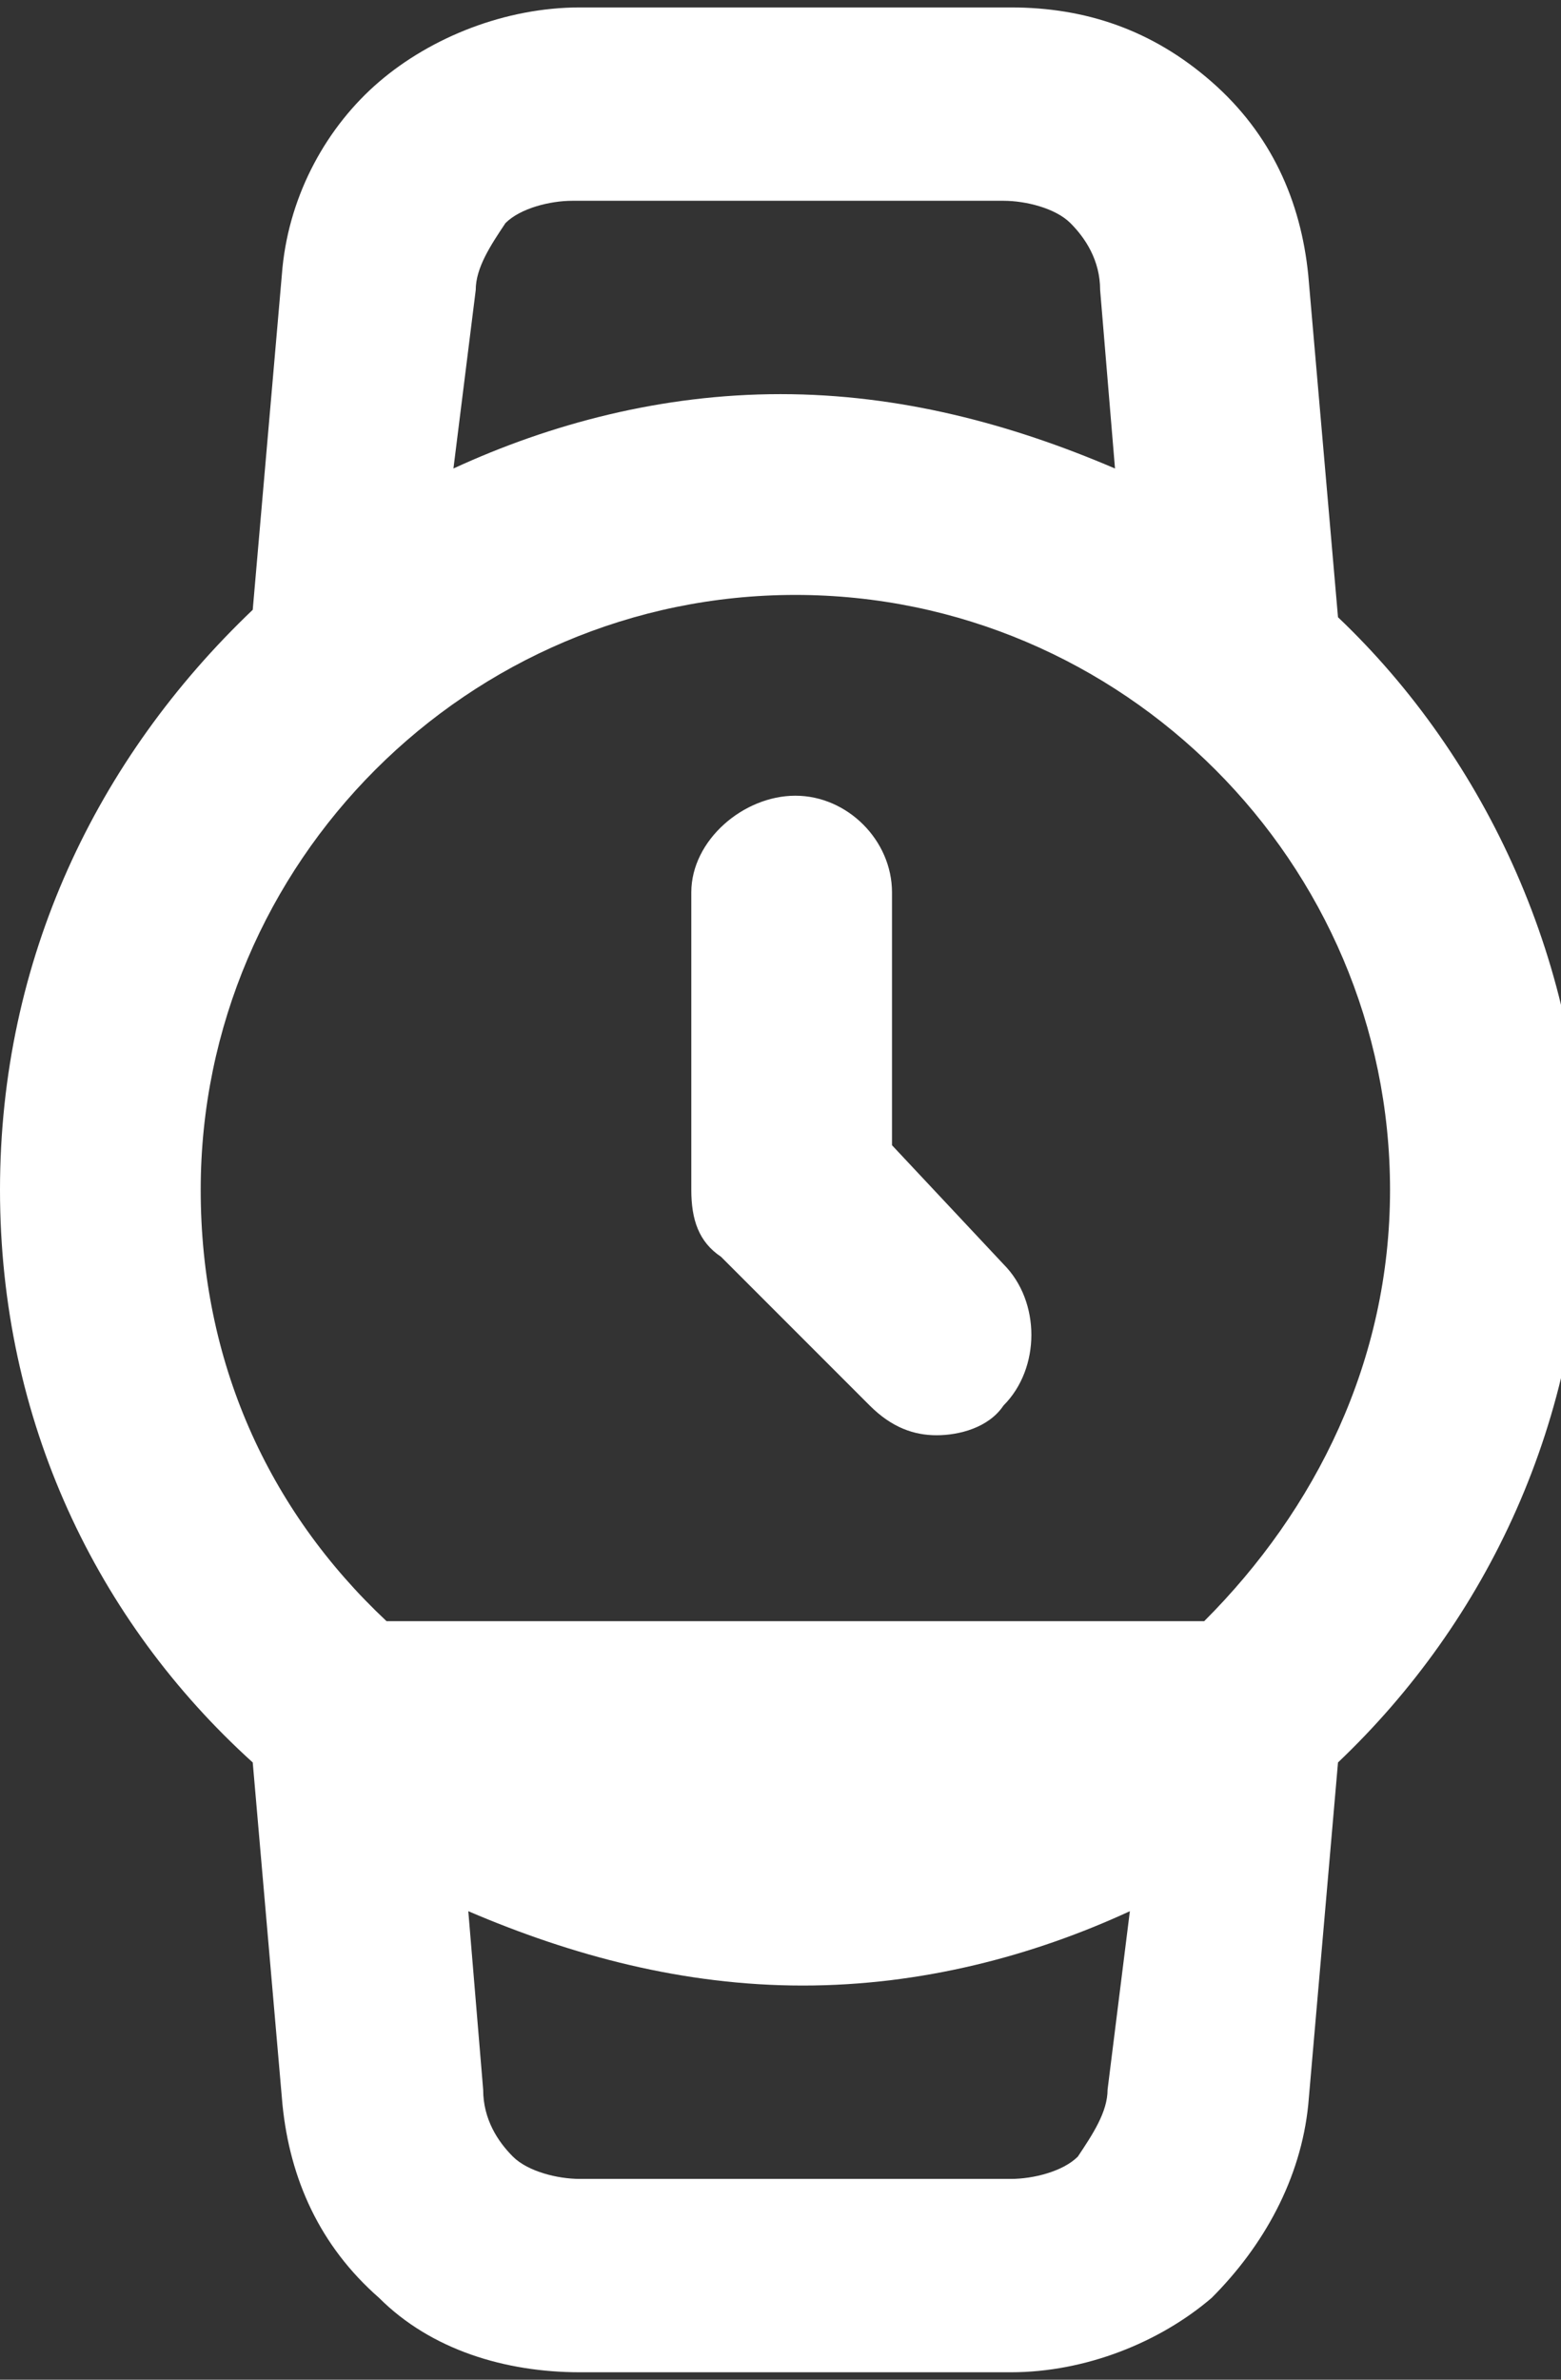 <?xml version="1.0" encoding="utf-8"?>
<!-- Generator: Adobe Illustrator 26.5.0, SVG Export Plug-In . SVG Version: 6.00 Build 0)  -->
<svg version="1.1" id="Laag_1" xmlns="http://www.w3.org/2000/svg" xmlns:xlink="http://www.w3.org/1999/xlink" x="0px" y="0px"
	 viewBox="0 0 21 32" style="enable-background:new 0 0 21 32;" xml:space="preserve">
<rect x="0" y="0" width="21" height="32" fill="#333333" stroke="none"/>
<style type="text/css">
	.st0{fill:#FFFFFF;}
</style>
<path class="st0" d="M21.3,16c0-3-1.3-5.8-3.3-7.7l-0.4-4.6c-0.1-1-0.5-1.9-1.3-2.6s-1.7-1-2.7-1H7.8c-1,0-2,0.4-2.7,1
	S3.9,2.6,3.8,3.6L3.4,8.2C1.3,10.2,0,12.9,0,16c0,3.1,1.3,5.8,3.4,7.7l0.4,4.6c0.1,1,0.5,1.9,1.3,2.6c0.7,0.7,1.7,1,2.7,1
	c0,0,0,0,0,0h5.8c1,0,2-0.4,2.7-1c0.7-0.7,1.2-1.6,1.3-2.6l0.4-4.6C20,21.8,21.3,19.1,21.3,16L21.3,16z M6.4,3.9
	c0-0.3,0.2-0.6,0.4-0.9c0.2-0.2,0.6-0.3,0.9-0.3h5.8c0.3,0,0.7,0.1,0.9,0.3c0.2,0.2,0.4,0.5,0.4,0.9l0.2,2.4c-1.4-0.6-2.9-1-4.5-1
	c-1.6,0-3.1,0.4-4.4,1L6.4,3.9L6.4,3.9z M2.7,16c0-4.4,3.6-8,8-8s8,3.6,8,8c0,2.3-1,4.3-2.5,5.8h-11C3.6,20.3,2.7,18.3,2.7,16z
	 M14.9,28.1c0,0.3-0.2,0.6-0.4,0.9c-0.2,0.2-0.6,0.3-0.9,0.3c0,0,0,0,0,0H7.8c-0.3,0-0.7-0.1-0.9-0.3c-0.2-0.2-0.4-0.5-0.4-0.9
	l-0.2-2.4c1.4,0.6,2.9,1,4.5,1c1.6,0,3.1-0.4,4.4-1L14.9,28.1L14.9,28.1z M11.7,18.9c0.3,0.3,0.6,0.4,0.9,0.4s0.7-0.1,0.9-0.4
	c0.5-0.5,0.5-1.4,0-1.9L12,15.4V12c0-0.7-0.6-1.3-1.3-1.3S9.3,11.3,9.3,12v4c0,0.4,0.1,0.7,0.4,0.9L11.7,18.9L11.7,18.9z"/>
</svg>
